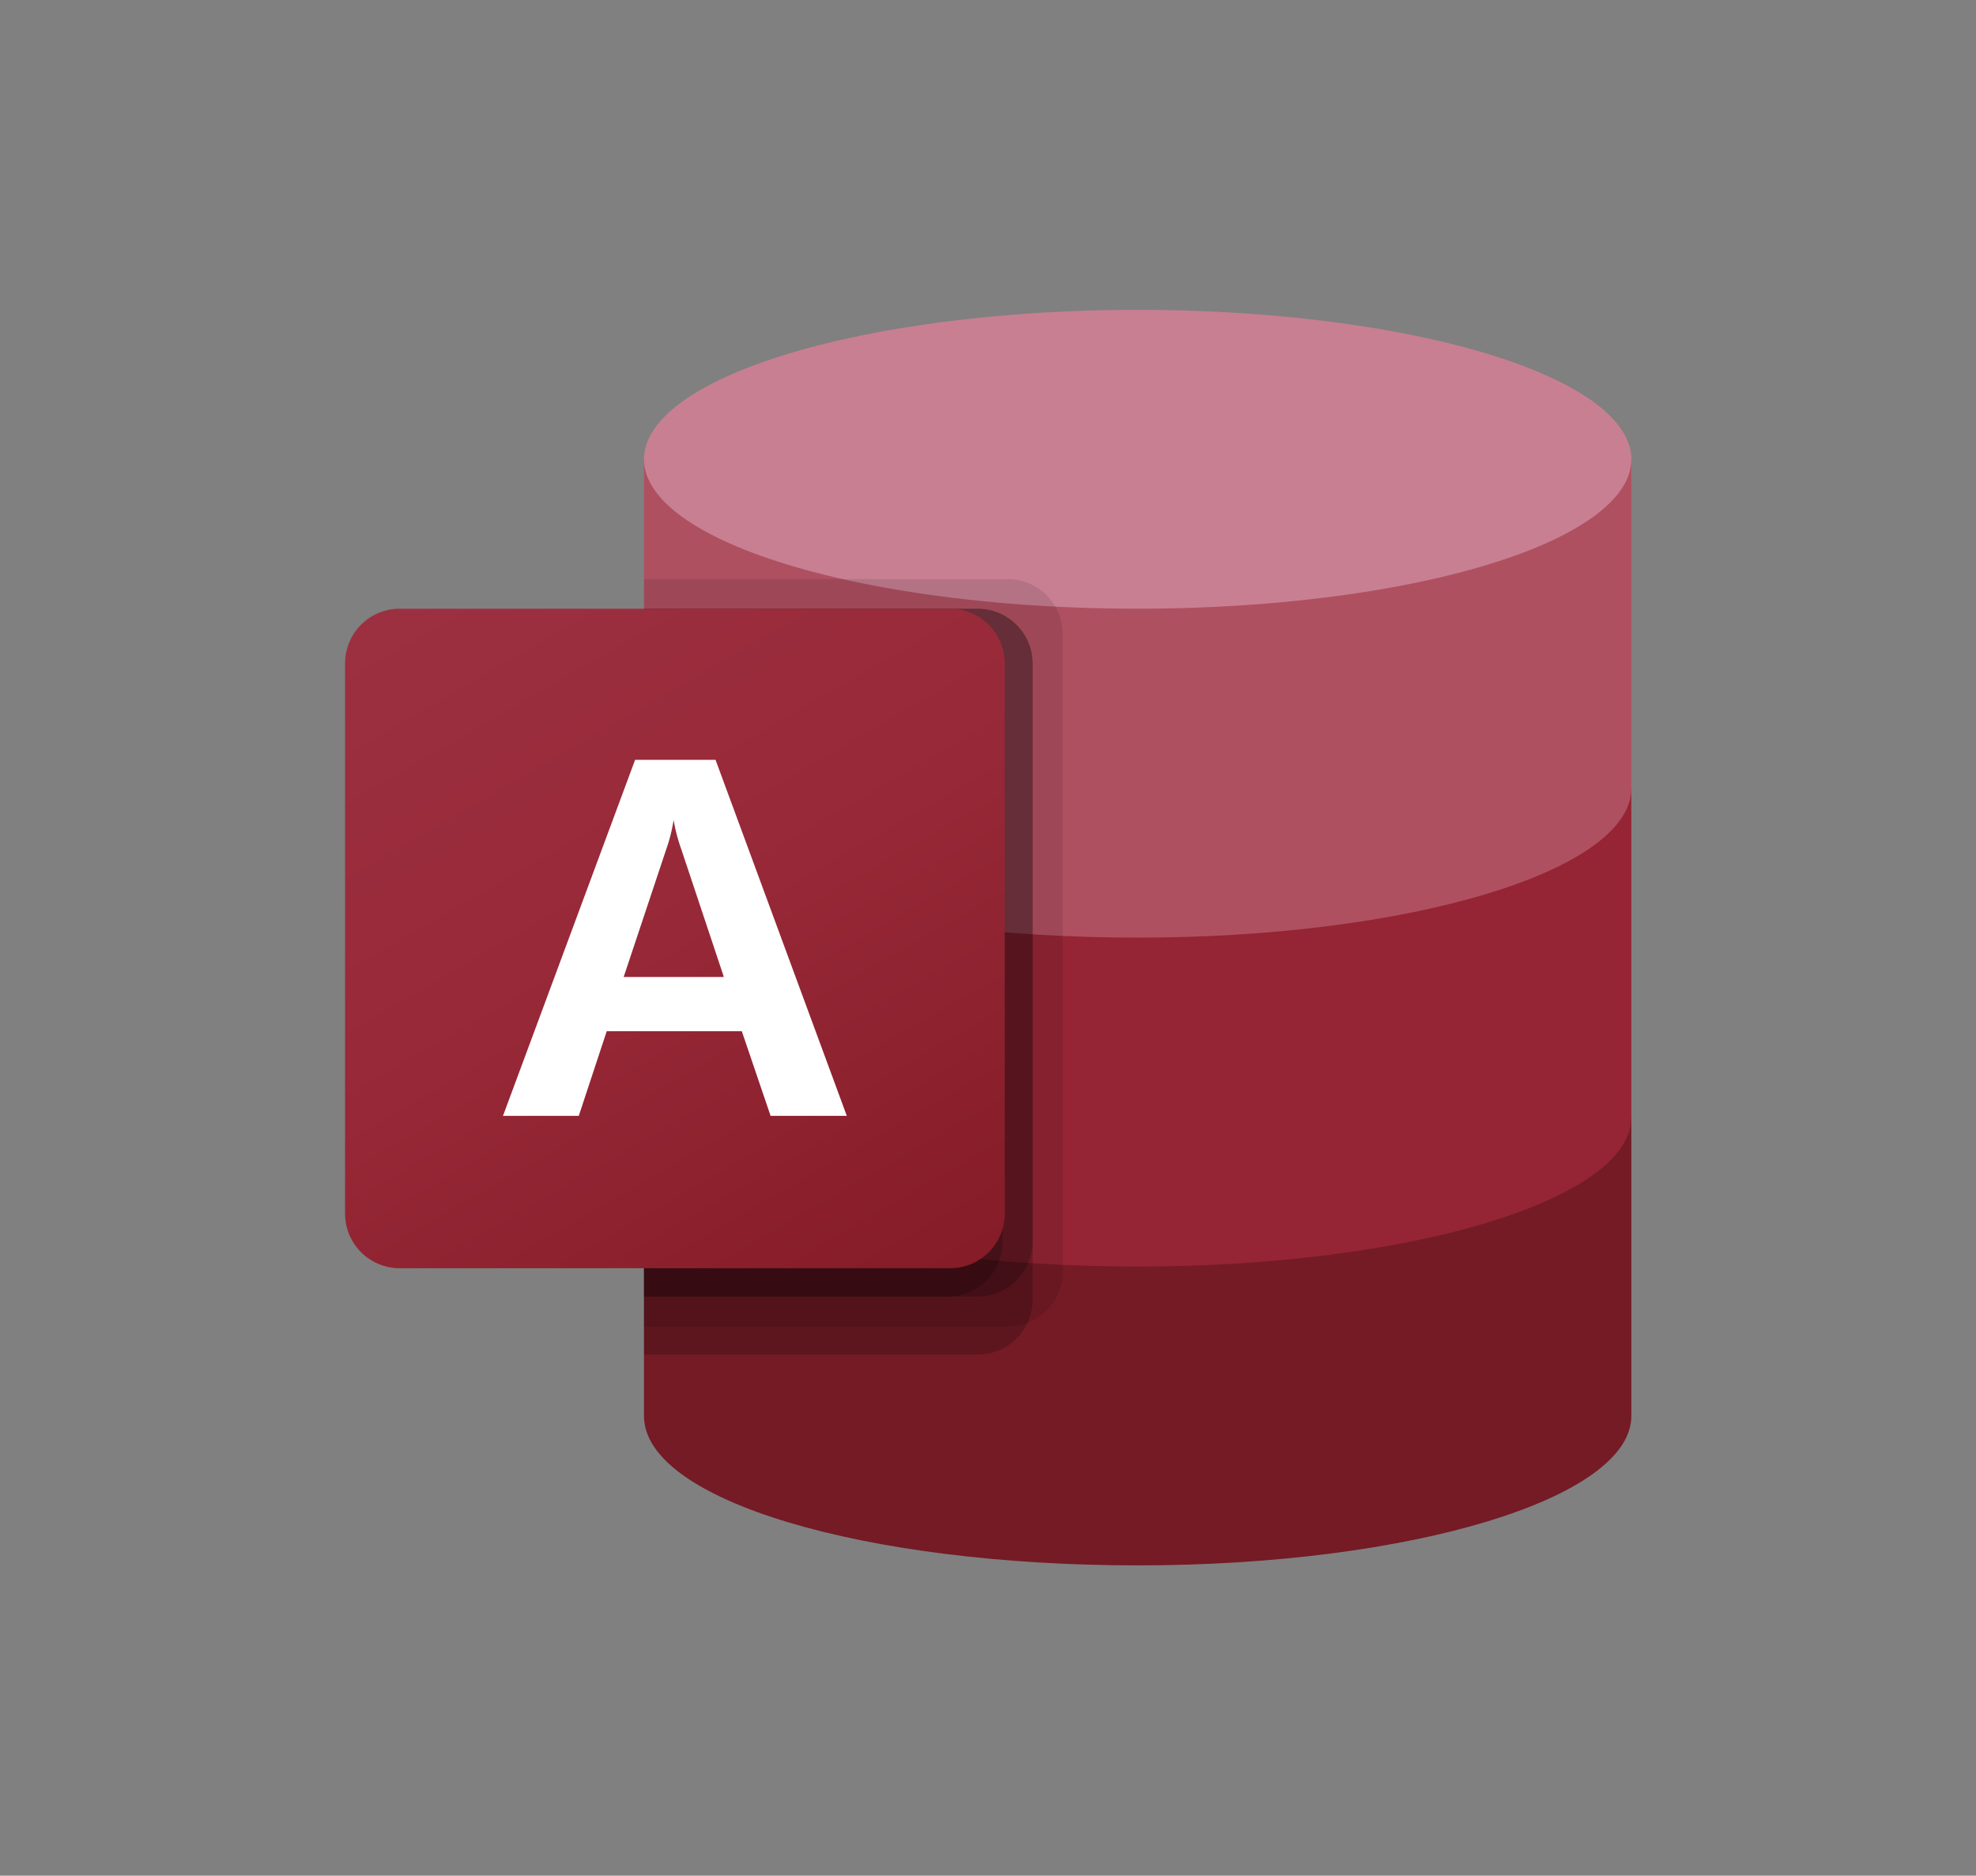 <svg id="Capa_1" data-name="Capa 1" xmlns="http://www.w3.org/2000/svg" xmlns:xlink="http://www.w3.org/1999/xlink" viewBox="0 0 46.67 44.31"><rect x="0" y="0" width="46.67" height="44.31" fill="#808080" stroke="none"/><defs><style>.cls-1{fill:#741b26;}.cls-2{fill:#952534;}.cls-3{fill:#af5060;}.cls-4{fill:#c87f92;}.cls-5{opacity:0.1;}.cls-5,.cls-6{isolation:isolate;}.cls-6{opacity:0.2;}.cls-7{fill:url(#Degradado_sin_nombre_3);}.cls-8{fill:#fff;}</style><linearGradient id="Degradado_sin_nombre_3" x1="825.41" y1="-2698.1" x2="835.55" y2="-2680.54" gradientTransform="translate(-814.56 2711.47)" gradientUnits="userSpaceOnUse"><stop offset="0" stop-color="#9c3041"/><stop offset="0.5" stop-color="#972837"/><stop offset="1" stop-color="#851c27"/></linearGradient></defs><title>opciones</title><path class="cls-1" d="M15.21,26.39v7.06c0,2,5.22,3.53,11.66,3.53s11.66-1.58,11.66-3.53V26.39H15.21Z"/><path class="cls-2" d="M15.21,18.62v7.77c0,2,5.22,3.53,11.66,3.53s11.66-1.58,11.66-3.53V18.62H15.21Z"/><path class="cls-3" d="M15.21,10.85v7.77c0,2,5.22,3.53,11.66,3.53s11.66-1.58,11.66-3.53V10.85H15.21Z"/><ellipse class="cls-4" cx="26.87" cy="10.85" rx="11.66" ry="3.53"/><path class="cls-5" d="M23.81,13.68H15.21V31.34h8.59A1.3,1.3,0,0,0,25.1,30V15A1.3,1.3,0,0,0,23.81,13.68Z"/><path class="cls-6" d="M23.1,14.38H15.21V32H23.1a1.3,1.3,0,0,0,1.29-1.29V15.68A1.3,1.3,0,0,0,23.1,14.38Z"/><path class="cls-6" d="M23.1,14.38H15.21V30.63H23.1a1.3,1.3,0,0,0,1.29-1.29V15.68A1.3,1.3,0,0,0,23.1,14.38Z"/><path class="cls-6" d="M22.39,14.38H15.21V30.63h7.18a1.3,1.3,0,0,0,1.29-1.29V15.68a1.3,1.3,0,0,0-1.29-1.29h0Z"/><path class="cls-7" d="M9.44,14.38h13a1.29,1.29,0,0,1,1.29,1.29v13a1.29,1.29,0,0,1-1.29,1.29h-13a1.29,1.29,0,0,1-1.29-1.29v-13A1.29,1.29,0,0,1,9.44,14.38Z"/><path class="cls-8" d="M15,17.95H16.9L20,26.36h-1.8l-0.68-2H14.33l-0.66,2H11.88L15,17.95h0Zm2.09,5.11-1-3a4,4,0,0,1-.18-0.69h0a3.89,3.89,0,0,1-.18.71l-1,3h2.36Z"/></svg>